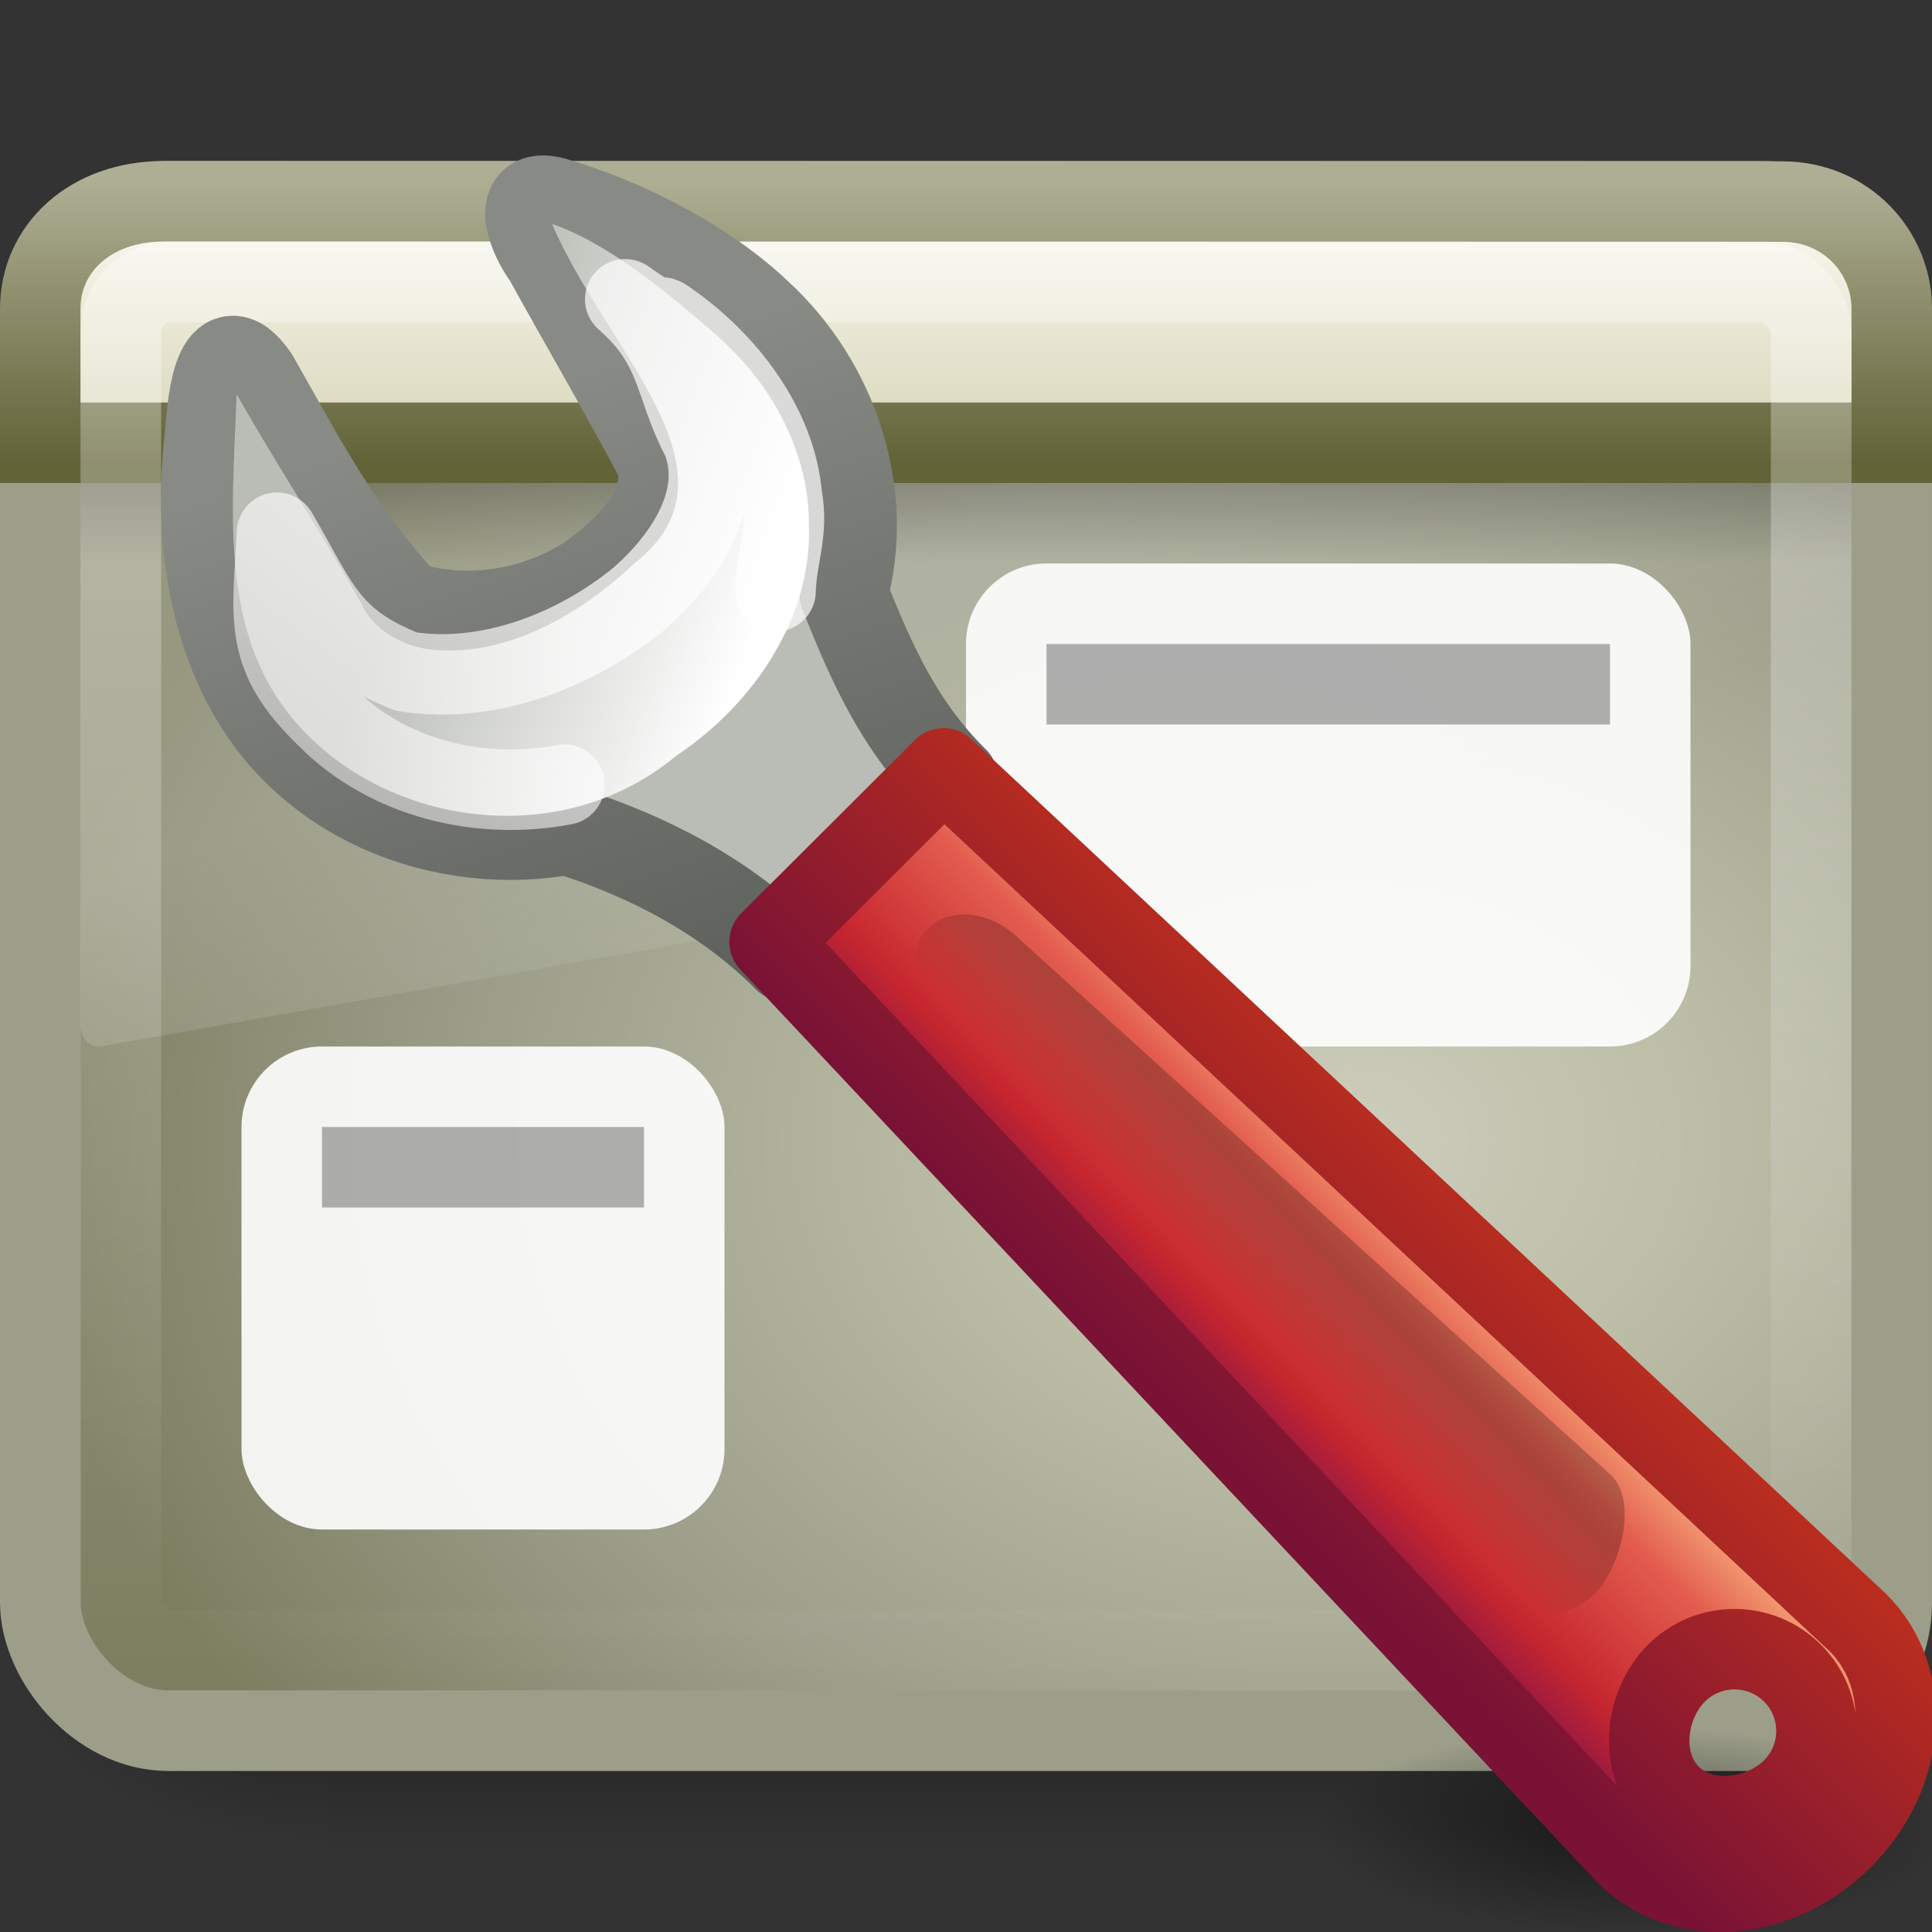 <?xml version="1.0" encoding="UTF-8" standalone="no"?>
<!-- Created with Inkscape (http://www.inkscape.org/) -->
<svg
   xmlns:svg="http://www.w3.org/2000/svg"
   xmlns="http://www.w3.org/2000/svg"
   xmlns:xlink="http://www.w3.org/1999/xlink"
   version="1.0"
   width="24"
   height="24"
   id="svg2638">
  <rect width="100%" height="100%" fill="#333333" stroke="none"/>
  <defs
     id="defs2640">
    <radialGradient
       cx="21.96"
       cy="34.498"
       r="12.728"
       fx="21.96"
       fy="34.498"
       id="radialGradient3830"
       xlink:href="#linearGradient6221"
       gradientUnits="userSpaceOnUse"
       gradientTransform="matrix(0.309,0,0,0.102,13.49,19.227)" />
    <linearGradient
       id="linearGradient6221">
      <stop
         id="stop6223"
         style="stop-color:#000000;stop-opacity:1"
         offset="0" />
      <stop
         id="stop6225"
         style="stop-color:#000000;stop-opacity:0"
         offset="1" />
    </linearGradient>
    <linearGradient
       x1="-6.308"
       y1="44.229"
       x2="-9.775"
       y2="44.14"
       id="linearGradient2973"
       xlink:href="#linearGradient6221"
       gradientUnits="userSpaceOnUse"
       gradientTransform="matrix(0.25,-0.249,0.425,0.423,-0.311,-4.215)" />
    <linearGradient
       id="linearGradient2490">
      <stop
         id="stop2492"
         style="stop-color:#791235;stop-opacity:1"
         offset="0" />
      <stop
         id="stop2494"
         style="stop-color:#bd2f1e;stop-opacity:1"
         offset="1" />
    </linearGradient>
    <linearGradient
       x1="29.278"
       y1="34.023"
       x2="36.001"
       y2="27.273"
       id="linearGradient2978"
       xlink:href="#linearGradient2490"
       gradientUnits="userSpaceOnUse"
       gradientTransform="matrix(0.5,0,0,0.499,-0.255,0.283)" />
    <linearGradient
       id="linearGradient4956">
      <stop
         id="stop4958"
         style="stop-color:#f8b17e;stop-opacity:1"
         offset="0" />
      <stop
         id="stop4960"
         style="stop-color:#e35d4f;stop-opacity:1"
         offset="0.262" />
      <stop
         id="stop4962"
         style="stop-color:#c6262e;stop-opacity:1"
         offset="0.663" />
      <stop
         id="stop4964"
         style="stop-color:#690b54;stop-opacity:1"
         offset="1" />
    </linearGradient>
    <linearGradient
       x1="97.442"
       y1="35.152"
       x2="90.221"
       y2="35.079"
       id="linearGradient2976"
       xlink:href="#linearGradient4956"
       gradientUnits="userSpaceOnUse"
       gradientTransform="matrix(0.411,-0.41,0.36,0.359,-36.314,40.996)" />
    <linearGradient
       id="linearGradient7421">
      <stop
         id="stop7423"
         style="stop-color:#ffffff;stop-opacity:1"
         offset="0" />
      <stop
         id="stop7425"
         style="stop-color:#ffffff;stop-opacity:0"
         offset="1" />
    </linearGradient>
    <linearGradient
       x1="326.602"
       y1="75.575"
       x2="317.161"
       y2="88.006"
       id="linearGradient3004"
       xlink:href="#linearGradient7421"
       gradientUnits="userSpaceOnUse"
       gradientTransform="matrix(0.682,0,0,0.68,-202.207,-33.645)" />
    <linearGradient
       id="linearGradient7381">
      <stop
         id="stop7383"
         style="stop-color:#babdb6;stop-opacity:1"
         offset="0" />
      <stop
         id="stop7385"
         style="stop-color:#ffffff;stop-opacity:1"
         offset="1" />
    </linearGradient>
    <linearGradient
       x1="302.292"
       y1="58.443"
       x2="308.649"
       y2="60.768"
       id="linearGradient3012"
       xlink:href="#linearGradient7381"
       gradientUnits="userSpaceOnUse"
       gradientTransform="matrix(0.652,0,0,0.646,-193.172,-31.629)" />
    <linearGradient
       id="linearGradient7444">
      <stop
         id="stop7446"
         style="stop-color:#888a85;stop-opacity:1"
         offset="0" />
      <stop
         id="stop7448"
         style="stop-color:#555753;stop-opacity:1"
         offset="1" />
    </linearGradient>
    <linearGradient
       x1="303.904"
       y1="55.374"
       x2="308.305"
       y2="68.613"
       id="linearGradient3009"
       xlink:href="#linearGradient7444"
       gradientUnits="userSpaceOnUse"
       gradientTransform="matrix(0.682,0,0,0.68,-202.207,-33.645)" />
    <radialGradient
       cx="605.714"
       cy="486.648"
       r="117.143"
       fx="605.714"
       fy="486.648"
       id="radialGradient3931"
       xlink:href="#linearGradient5060"
       gradientUnits="userSpaceOnUse"
       gradientTransform="matrix(-2.774,0,0,1.97,112.762,-872.885)" />
    <linearGradient
       id="linearGradient5060">
      <stop
         id="stop5062"
         style="stop-color:#000000;stop-opacity:1"
         offset="0" />
      <stop
         id="stop5064"
         style="stop-color:#000000;stop-opacity:0"
         offset="1" />
    </linearGradient>
    <radialGradient
       cx="605.714"
       cy="486.648"
       r="117.143"
       fx="605.714"
       fy="486.648"
       id="radialGradient2662"
       xlink:href="#linearGradient5060"
       gradientUnits="userSpaceOnUse"
       gradientTransform="matrix(2.774,0,0,1.97,-1891.633,-872.885)" />
    <linearGradient
       id="linearGradient5048">
      <stop
         id="stop5050"
         style="stop-color:#000000;stop-opacity:0"
         offset="0" />
      <stop
         id="stop5056"
         style="stop-color:#000000;stop-opacity:1"
         offset="0.5" />
      <stop
         id="stop5052"
         style="stop-color:#000000;stop-opacity:0"
         offset="1" />
    </linearGradient>
    <linearGradient
       x1="302.857"
       y1="366.648"
       x2="302.857"
       y2="609.505"
       id="linearGradient2660"
       xlink:href="#linearGradient5048"
       gradientUnits="userSpaceOnUse"
       gradientTransform="matrix(2.774,0,0,1.97,-1892.179,-872.885)" />
    <linearGradient
       id="linearGradient8265-821-176-38-919-66-249">
      <stop
         id="stop2687"
         style="stop-color:#ffffff;stop-opacity:1"
         offset="0" />
      <stop
         id="stop2689"
         style="stop-color:#ffffff;stop-opacity:0"
         offset="1" />
    </linearGradient>
    <linearGradient
       id="linearGradient3282">
      <stop
         id="stop3284"
         style="stop-color:#000000;stop-opacity:1"
         offset="0" />
      <stop
         id="stop3286"
         style="stop-color:#000000;stop-opacity:0"
         offset="1" />
    </linearGradient>
    <linearGradient
       id="linearGradient2238">
      <stop
         id="stop2240"
         style="stop-color:#ffffff;stop-opacity:1"
         offset="0" />
      <stop
         id="stop2242"
         style="stop-color:#ffffff;stop-opacity:0"
         offset="1" />
    </linearGradient>
    <linearGradient
       x1="22.763"
       y1="-4.877"
       x2="22.763"
       y2="43.844"
       id="linearGradient2432"
       xlink:href="#linearGradient2238"
       gradientUnits="userSpaceOnUse"
       gradientTransform="matrix(0.466,0,0,0.435,0.81,1.987)" />
    <linearGradient
       x1="33.579"
       y1="5.709"
       x2="33.579"
       y2="16.323"
       id="linearGradient2436"
       xlink:href="#linearGradient2536"
       gradientUnits="userSpaceOnUse"
       gradientTransform="matrix(0.416,0,0,0.33,-1.421,0.366)" />
    <linearGradient
       x1="16.916"
       y1="7.001"
       x2="16.916"
       y2="14"
       id="linearGradient2438"
       xlink:href="#linearGradient2529"
       gradientUnits="userSpaceOnUse"
       gradientTransform="matrix(0.511,0,0,0.5,-0.266,-1.251)" />
    <linearGradient
       x1="24.683"
       y1="9.242"
       x2="24.683"
       y2="13.523"
       id="linearGradient2441"
       xlink:href="#linearGradient3282"
       gradientUnits="userSpaceOnUse"
       gradientTransform="matrix(0.478,0,0,0.234,0.528,3.837)" />
    <linearGradient
       x1="16.626"
       y1="15.298"
       x2="20.055"
       y2="24.628"
       id="linearGradient2444"
       xlink:href="#linearGradient8265-821-176-38-919-66-249"
       gradientUnits="userSpaceOnUse"
       gradientTransform="matrix(0.479,0,0,0.536,0.506,-0.199)" />
    <radialGradient
       cx="26.617"
       cy="-2.064"
       r="23"
       fx="26.617"
       fy="-2.064"
       id="radialGradient2447"
       xlink:href="#linearGradient3242-593-605-251-305"
       gradientUnits="userSpaceOnUse"
       gradientTransform="matrix(0,-0.547,0.714,0,18.23,28.719)" />
    <linearGradient
       x1="10.014"
       y1="44.96"
       x2="10.014"
       y2="2.876"
       id="linearGradient2449"
       xlink:href="#linearGradient3332-412-419-652-471"
       gradientUnits="userSpaceOnUse"
       gradientTransform="matrix(0.489,0,0,0.464,0.371,0.86)" />
    <linearGradient
       id="linearGradient2536">
      <stop
         id="stop2538"
         style="stop-color:#fdfdf8;stop-opacity:1"
         offset="0" />
      <stop
         id="stop2540"
         style="stop-color:#d6d3b4;stop-opacity:1"
         offset="1" />
    </linearGradient>
    <linearGradient
       id="linearGradient2529">
      <stop
         id="stop2531"
         style="stop-color:#aeae94;stop-opacity:1"
         offset="0" />
      <stop
         id="stop2533"
         style="stop-color:#626337;stop-opacity:1"
         offset="1" />
    </linearGradient>
    <linearGradient
       id="linearGradient3242-593-605-251-305">
      <stop
         id="stop2749"
         style="stop-color:#cccdbc;stop-opacity:1"
         offset="0" />
      <stop
         id="stop2751"
         style="stop-color:#bcbea7;stop-opacity:1"
         offset="0.262" />
      <stop
         id="stop2753"
         style="stop-color:#9c9e8a;stop-opacity:1"
         offset="0.661" />
      <stop
         id="stop2755"
         style="stop-color:#7d7e60;stop-opacity:1"
         offset="1" />
    </linearGradient>
    <linearGradient
       id="linearGradient3332-412-419-652-471">
      <stop
         id="stop2759"
         style="stop-color:#9c9e8a;stop-opacity:1"
         offset="0" />
      <stop
         id="stop2761"
         style="stop-color:#9c9e8a;stop-opacity:1"
         offset="1" />
    </linearGradient>
  </defs>
  <g
     transform="matrix(1.182016e-2,0,0,9.90682e-3,22.513,19.754)"
     id="g5022">
    <rect
       width="1339.633"
       height="478.357"
       x="-1559.252"
       y="-150.697"
       id="rect2969"
       style="opacity:0.402;fill:url(#linearGradient2660);fill-opacity:1;fill-rule:nonzero;stroke:none;stroke-width:1;marker:none;visibility:visible;display:inline;overflow:visible" />
    <path
       d="M -219.619,-150.68 C -219.619,-150.68 -219.619,327.65 -219.619,327.65 C -76.745,328.551 125.781,220.481 125.781,88.454 C 125.781,-43.572 -33.655,-150.68 -219.619,-150.68 L -219.619,-150.68 z"
       id="path2971"
       style="opacity:0.402;fill:url(#radialGradient2662);fill-opacity:1;fill-rule:nonzero;stroke:none;stroke-width:1;marker:none;visibility:visible;display:inline;overflow:visible" />
    <path
       d="M -1559.252,-150.68 C -1559.252,-150.68 -1559.252,327.65 -1559.252,327.65 C -1702.127,328.551 -1904.652,220.481 -1904.652,88.454 C -1904.652,-43.572 -1745.216,-150.68 -1559.252,-150.68 L -1559.252,-150.68 z"
       id="path2973"
       style="opacity:0.402;fill:url(#radialGradient3931);fill-opacity:1;fill-rule:nonzero;stroke:none;stroke-width:1;marker:none;visibility:visible;display:inline;overflow:visible" />
  </g>
  <rect
     width="22.998"
     height="18.998"
     rx="1.592"
     ry="1.592"
     x="0.501"
     y="2.501"
     id="rect1316"
     style="fill:url(#radialGradient2447);fill-opacity:1;fill-rule:evenodd;stroke:url(#linearGradient2449);stroke-width:1.002;stroke-linecap:round;stroke-linejoin:round;marker:none;marker-start:none;marker-mid:none;marker-end:none;stroke-miterlimit:4;stroke-dasharray:none;stroke-dashoffset:0;stroke-opacity:1;visibility:visible;display:inline;overflow:visible;enable-background:accumulate" />
  <path
     d="M 2.048,3 C 1.469,3 1,3.525 1,4.172 L 1,12.747 C 1.001,12.82 1.03,12.888 1.078,12.935 C 1.126,12.983 1.19,13.006 1.254,12.999 L 22.805,9.18 C 22.916,9.16 22.998,9.054 23,8.929 L 23,4.172 C 23,3.525 22.531,3 21.952,3 L 2.048,3 z"
     id="path2976"
     style="opacity:0.2;fill:url(#linearGradient2444);fill-opacity:1;fill-rule:evenodd;stroke:none" />
  <rect
     width="22"
     height="1"
     rx="0"
     ry="0"
     x="1"
     y="6"
     id="rect1436"
     style="opacity:0.2;fill:url(#linearGradient2441);fill-opacity:1;fill-rule:evenodd;stroke:none;stroke-width:1;stroke-linecap:butt;stroke-linejoin:miter;marker:none;marker-start:none;marker-mid:none;marker-end:none;stroke-miterlimit:4;stroke-dasharray:none;stroke-dashoffset:0;stroke-opacity:1;visibility:visible;display:inline;overflow:visible" />
  <path
     d="M 2.034,2.5 C 2.034,2.5 22.139,2.504 22.139,2.504 C 22.939,2.504 23.5,3.135 23.5,3.833 C 23.5,3.833 23.5,5.5 23.5,5.5 C 23.5,5.5 0.5,5.5 0.5,5.5 C 0.5,5.5 0.5,3.833 0.5,3.833 C 0.5,3.089 1.118,2.5 2.034,2.5 z"
     id="rect2311"
     style="fill:url(#linearGradient2436);fill-opacity:1;fill-rule:evenodd;stroke:url(#linearGradient2438);stroke-width:1;stroke-linecap:butt;stroke-linejoin:miter;marker:none;marker-start:none;marker-mid:none;marker-end:none;stroke-miterlimit:4;stroke-dasharray:none;stroke-dashoffset:0;stroke-opacity:1;visibility:visible;display:inline;overflow:visible" />
  <rect
     width="20.998"
     height="16.998"
     rx="0.618"
     ry="0.618"
     x="1.501"
     y="3.501"
     id="rect2232"
     style="opacity:0.4;fill:none;stroke:url(#linearGradient2432);stroke-width:1.002;stroke-linecap:round;stroke-linejoin:round;stroke-miterlimit:4;stroke-dasharray:none;stroke-dashoffset:0;stroke-opacity:1" />
  <path
     d="M 24.206,22.735 C 24.206,23.442 22.415,24.014 20.206,24.014 C 17.997,24.014 16.206,23.442 16.206,22.735 C 16.206,22.029 17.997,21.456 20.206,21.456 C 22.415,21.456 24.206,22.029 24.206,22.735 z"
     id="path3828"
     style="opacity:0.51;fill:url(#radialGradient3830);fill-opacity:1;stroke:none" />
  <rect
     width="6"
     height="6"
     rx="1"
     ry="1"
     x="3"
     y="13"
     id="rect3821"
     style="opacity:0.9;fill:#ffffff;fill-opacity:1;stroke:none" />
  <rect
     width="9"
     height="6"
     rx="1"
     ry="1"
     x="12"
     y="7"
     id="rect7303"
     style="opacity:0.9;fill:#ffffff;fill-opacity:1;stroke:none" />
  <rect
     width="7"
     height="1"
     x="13"
     y="8"
     id="rect7305"
     style="opacity:0.3;fill:#000000;fill-opacity:1;stroke:none" />
  <rect
     width="4"
     height="1"
     x="4"
     y="14"
     id="rect3823"
     style="opacity:0.3;fill:#000000;fill-opacity:1;stroke:none" />
  <g
     transform="matrix(1,0,0,1,1.049,1)"
     id="g3786">
    <path
       d="M 5.824,1.5 C 5.313,1.364 5.584,1.976 5.748,2.187 C 6.217,3.037 6.709,3.875 7.163,4.732 C 7.289,5.346 6.748,5.839 6.303,6.172 C 5.65,6.604 4.798,6.769 4,6.527 C 3.186,5.671 2.705,4.737 2.114,3.697 C 1.636,3 1.573,4.117 1.545,4.434 C 1.381,5.855 1.654,7.475 2.777,8.46 C 3.641,9.227 4.869,9.522 5.996,9.317 C 7.009,9.635 7.978,10.144 8.731,10.902 C 9.423,10.167 10.115,9.431 10.807,8.696 C 10.135,8.035 9.777,7.248 9.431,6.368 C 9.77,5.127 9.309,3.762 8.371,2.902 C 7.711,2.27 6.705,1.755 5.824,1.5 z"
       id="path6912"
       style="fill:#babdb6;fill-opacity:1;fill-rule:evenodd;stroke:url(#linearGradient3009);stroke-width:1.1;stroke-linecap:round;stroke-linejoin:round;stroke-miterlimit:4;stroke-dasharray:none;stroke-dashoffset:0.361;stroke-opacity:1;display:inline;enable-background:new" />
    <path
       d="M 5.808,1.781 C 6.48,3.359 8.267,4.882 6.829,6 C 6.166,6.63 5.254,7.158 4.33,7.071 C 3.976,7.042 3.581,6.824 3.443,6.503 C 2.983,5.68 2.351,4.716 1.89,3.894 C 1.834,5.472 1.643,7.058 2.828,8.186 C 3.963,9.273 5.968,9.536 7.351,8.389 C 8.306,7.752 9.053,6.673 8.999,5.488 C 8.994,4.54 8.467,3.674 7.755,3.08 C 7.208,2.607 6.491,2.018 5.808,1.781 z"
       id="path7379"
       style="fill:url(#linearGradient3012);fill-opacity:1;fill-rule:evenodd;stroke:none;display:inline;enable-background:new" />
    <path
       d="M 8.585,6.345 C 8.598,5.901 8.748,5.615 8.664,5.163 C 8.588,4.289 7.967,3.491 7.265,3 C 7.001,2.802 7.446,3.232 6.718,2.718 C 7.386,3.298 7.32,3.802 7.67,4.453 C 7.972,5.199 7.436,5.964 6.891,6.436 C 6.112,7.074 5.024,7.505 4,7.343 C 3.012,6.956 2.911,6.499 2.392,5.618 C 2.34,6.68 2.204,7.135 3.015,7.912 C 3.771,8.675 4.923,8.947 5.962,8.747"
       id="path4756"
       style="opacity:0.7;fill:none;stroke:url(#linearGradient3004);stroke-width:1;stroke-linecap:round;stroke-linejoin:round;stroke-miterlimit:4;stroke-dasharray:none;stroke-dashoffset:0.361;stroke-opacity:1;display:inline;enable-background:new" />
    <path
       d="M 8.511,10.7 L 19.148,22.031 C 19.846,22.727 21.041,22.636 21.839,21.84 C 22.636,21.044 22.728,19.852 22.03,19.156 L 10.672,8.544 L 8.511,10.7 z M 19.777,19.784 C 20.174,19.388 20.821,19.388 21.218,19.784 C 21.615,20.18 21.615,20.825 21.218,21.221 C 20.821,21.617 20.097,21.696 19.7,21.3 C 19.303,20.904 19.38,20.18 19.777,19.784 L 19.777,19.784 z"
       id="path6899"
       style="fill:url(#linearGradient2976);fill-opacity:1;stroke:url(#linearGradient2978);stroke-width:1;stroke-linecap:round;stroke-linejoin:round;stroke-miterlimit:4;stroke-dasharray:none;stroke-dashoffset:0.7;stroke-opacity:1;display:inline;enable-background:new" />
    <path
       d="M 10.48,10.532 C 10.757,10.256 11.265,10.317 11.618,10.669 L 18.966,17.326 C 19.319,17.678 19.046,18.517 18.769,18.794 C 18.491,19.07 17.649,19.343 17.296,18.991 L 10.617,11.667 C 10.264,11.315 10.203,10.809 10.48,10.532 L 10.48,10.532 z"
       id="rect6533"
       style="opacity:0.231;fill:url(#linearGradient2973);fill-opacity:1;stroke:none;display:inline" />
  </g>
</svg>
